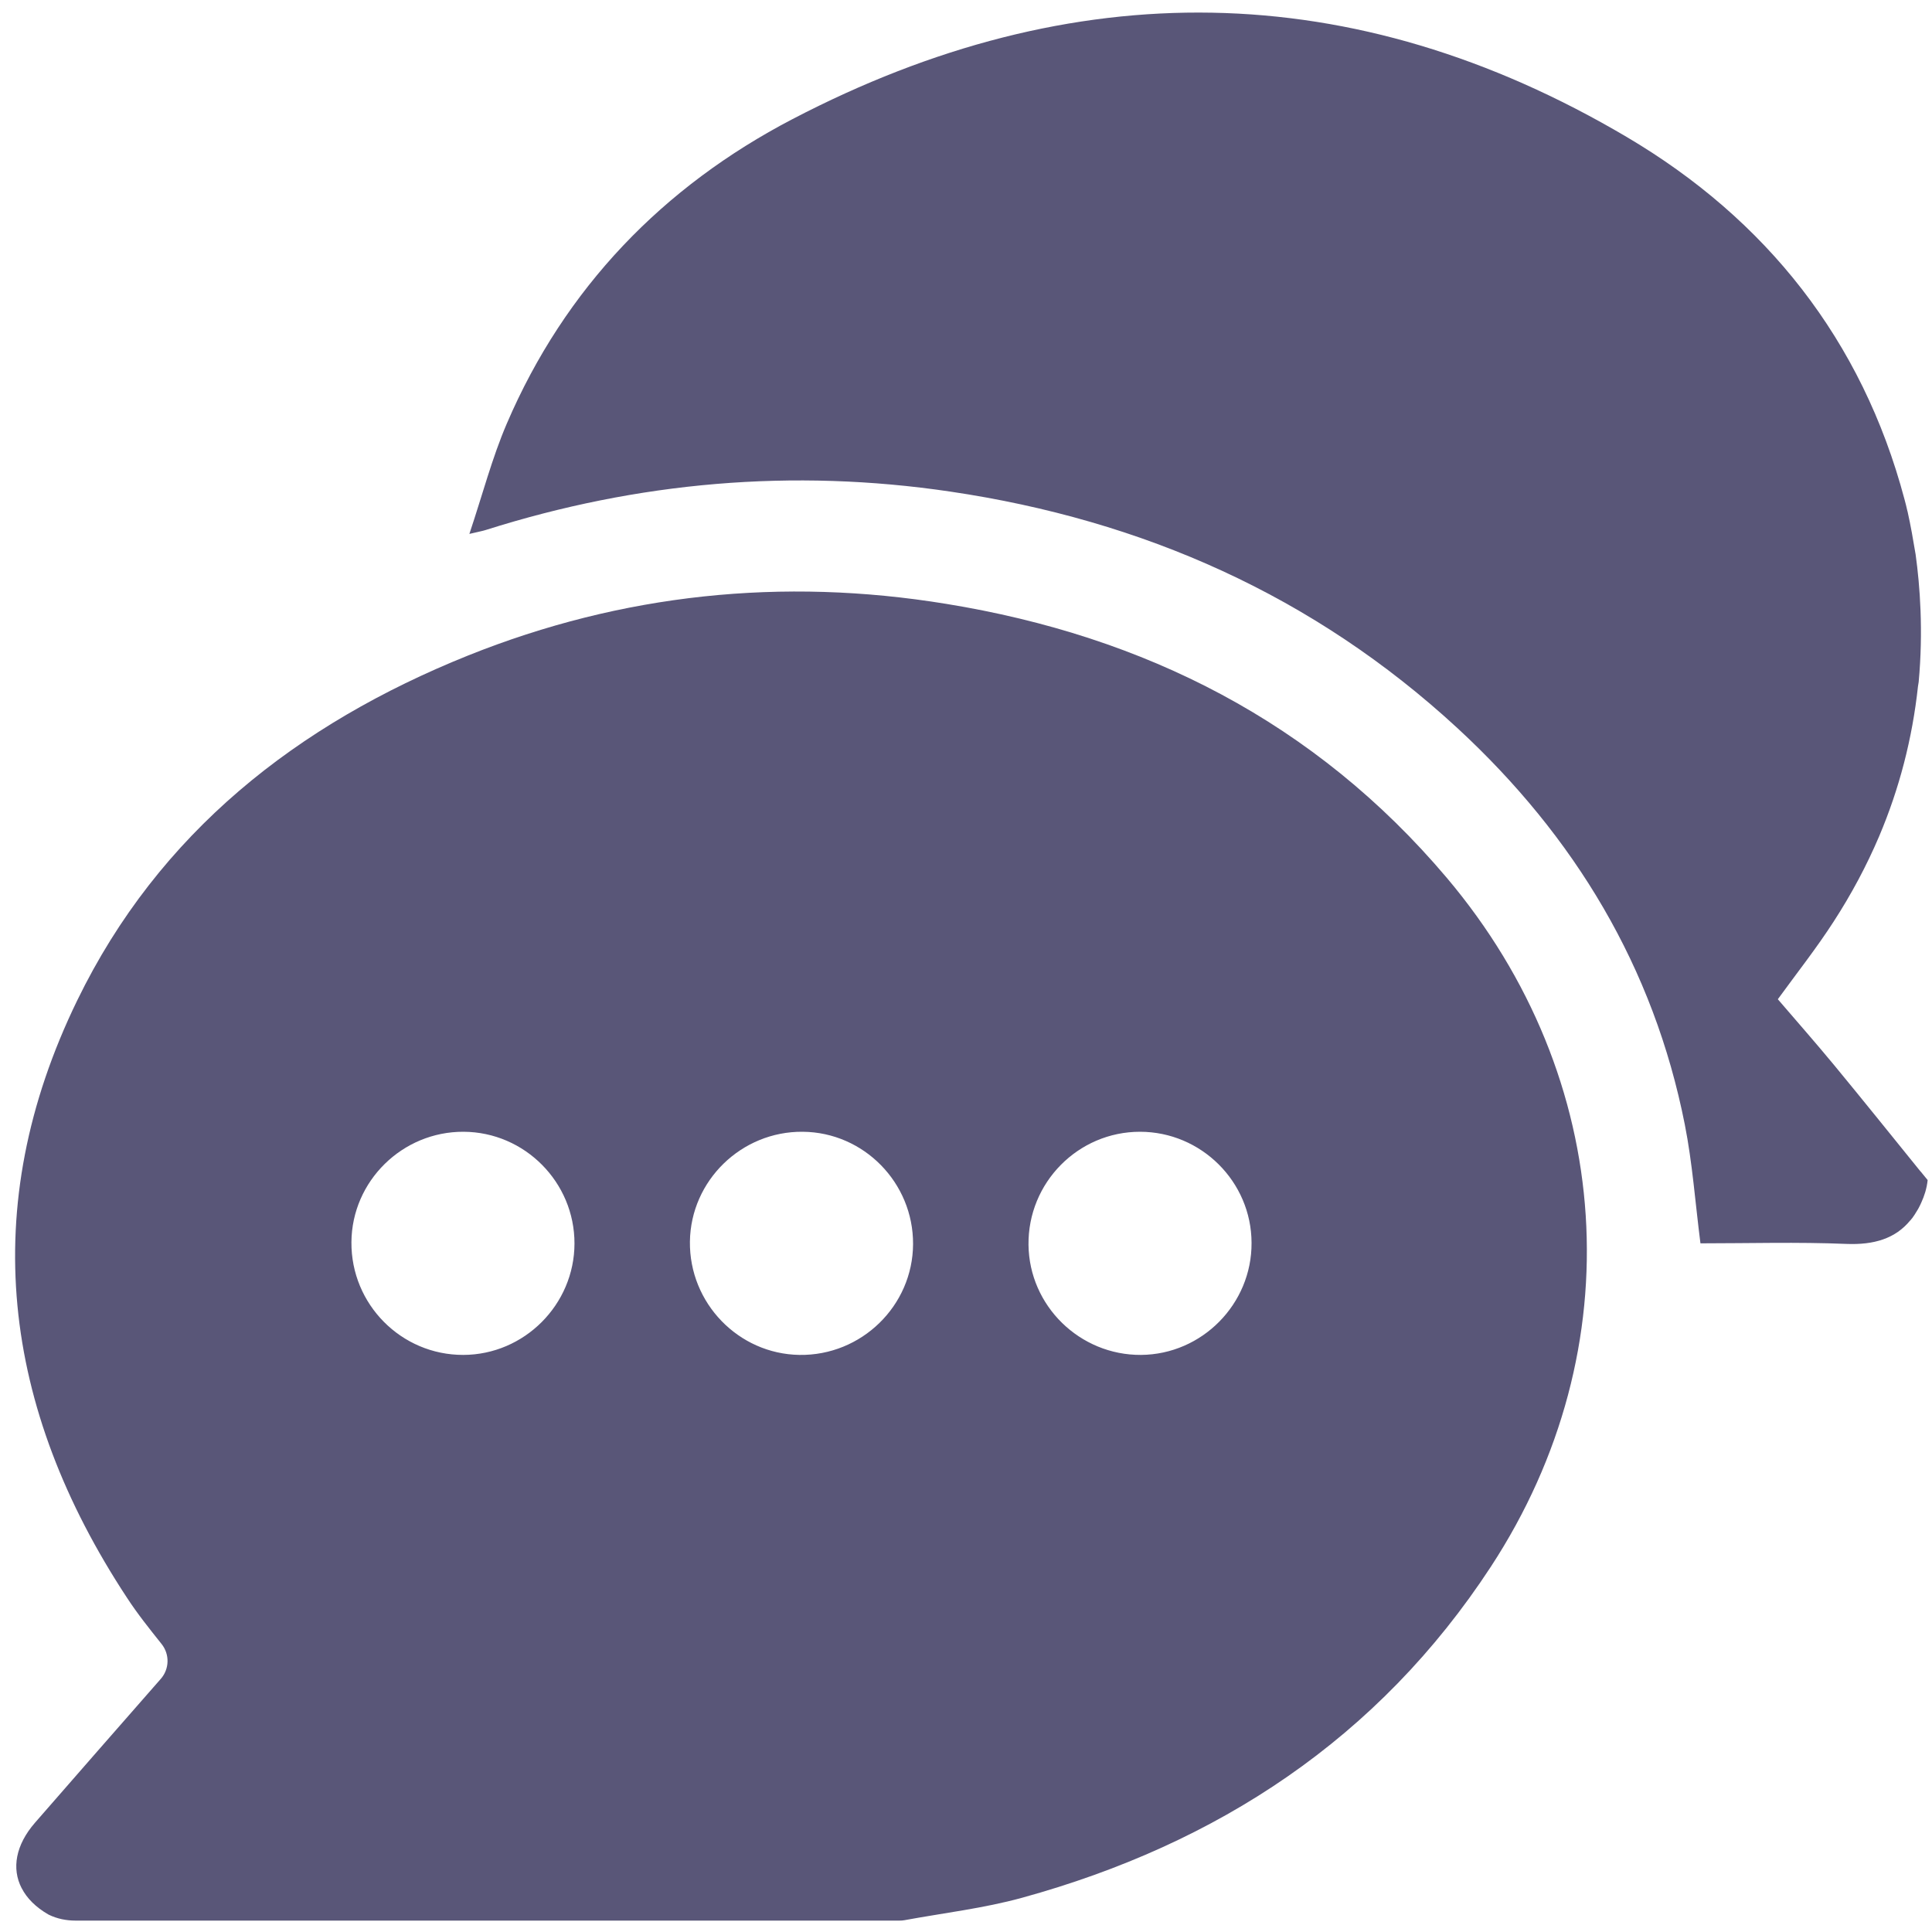 <svg width="20" height="20" viewBox="0 0 20 20" fill="none" xmlns="http://www.w3.org/2000/svg">
<path d="M9.794 6.251C8.099 5.974 6.441 6.146 4.845 6.786C3.078 7.496 1.644 8.619 0.799 10.357C-0.244 12.502 0.021 14.573 1.314 16.539C1.422 16.705 1.547 16.861 1.673 17.019C1.758 17.126 1.754 17.277 1.665 17.379C1.23 17.876 0.794 18.372 0.362 18.869C0.162 19.099 0.119 19.343 0.224 19.546C0.224 19.546 0.224 19.547 0.225 19.547C0.278 19.651 0.371 19.744 0.501 19.819C0.502 19.819 0.503 19.82 0.504 19.82C0.504 19.82 0.505 19.821 0.505 19.821C0.591 19.863 0.686 19.882 0.782 19.882H9.312C9.329 19.882 9.345 19.881 9.362 19.878C9.768 19.803 10.182 19.755 10.579 19.646C12.606 19.088 14.271 17.995 15.433 16.219C16.913 13.957 16.724 11.155 14.977 9.087C13.615 7.476 11.851 6.585 9.794 6.251ZM4.795 14.026C4.154 14.027 3.633 13.502 3.638 12.859C3.642 12.227 4.165 11.713 4.799 11.716C5.432 11.719 5.948 12.239 5.947 12.873C5.946 13.505 5.427 14.025 4.795 14.026ZM8.275 14.026C7.644 14.016 7.134 13.489 7.142 12.853C7.15 12.222 7.675 11.71 8.31 11.716C8.942 11.721 9.455 12.244 9.452 12.879C9.449 13.518 8.917 14.036 8.275 14.026ZM11.812 14.026C11.178 14.03 10.654 13.518 10.647 12.886C10.64 12.243 11.16 11.716 11.801 11.716C12.434 11.716 12.954 12.232 12.956 12.865C12.96 13.498 12.444 14.021 11.812 14.026Z" fill="#130F40" fill-opacity="0.7"/>
<path d="M19.883 12.128L19.882 12.128C19.584 11.76 19.288 11.391 18.986 11.025C18.795 10.794 18.597 10.569 18.404 10.344C18.604 10.069 18.806 9.813 18.982 9.54C19.166 9.256 19.323 8.962 19.453 8.657C19.661 8.166 19.796 7.649 19.855 7.104C19.857 7.089 19.86 7.075 19.862 7.061C19.911 6.528 19.875 6.063 19.831 5.744C19.831 5.744 19.831 5.743 19.831 5.743C19.806 5.593 19.78 5.442 19.747 5.295C19.746 5.291 19.745 5.289 19.745 5.289C19.736 5.248 19.726 5.208 19.715 5.168C19.277 3.52 18.282 2.269 16.838 1.417C14.009 -0.253 11.104 -0.28 8.204 1.233C6.865 1.931 5.849 2.98 5.246 4.386C5.094 4.74 4.996 5.118 4.859 5.527C4.96 5.503 4.996 5.497 5.03 5.486C6.603 4.988 8.205 4.847 9.838 5.089C11.831 5.384 13.601 6.166 15.089 7.539C16.3 8.658 17.119 10.012 17.441 11.641C17.52 12.04 17.549 12.45 17.603 12.871C18.103 12.871 18.61 12.856 19.115 12.877C19.398 12.888 19.621 12.823 19.777 12.631L19.778 12.632C19.778 12.632 19.778 12.631 19.78 12.629C19.781 12.628 19.783 12.626 19.785 12.622C19.787 12.62 19.79 12.617 19.792 12.613C19.793 12.613 19.793 12.612 19.794 12.612C19.801 12.602 19.81 12.589 19.821 12.573C19.826 12.565 19.831 12.558 19.835 12.55C19.842 12.54 19.849 12.528 19.856 12.516C19.858 12.511 19.861 12.506 19.864 12.501C19.873 12.484 19.882 12.466 19.89 12.447C19.92 12.382 19.946 12.303 19.955 12.216L19.883 12.128Z" fill="#130F40" fill-opacity="0.7"/>
</svg>
